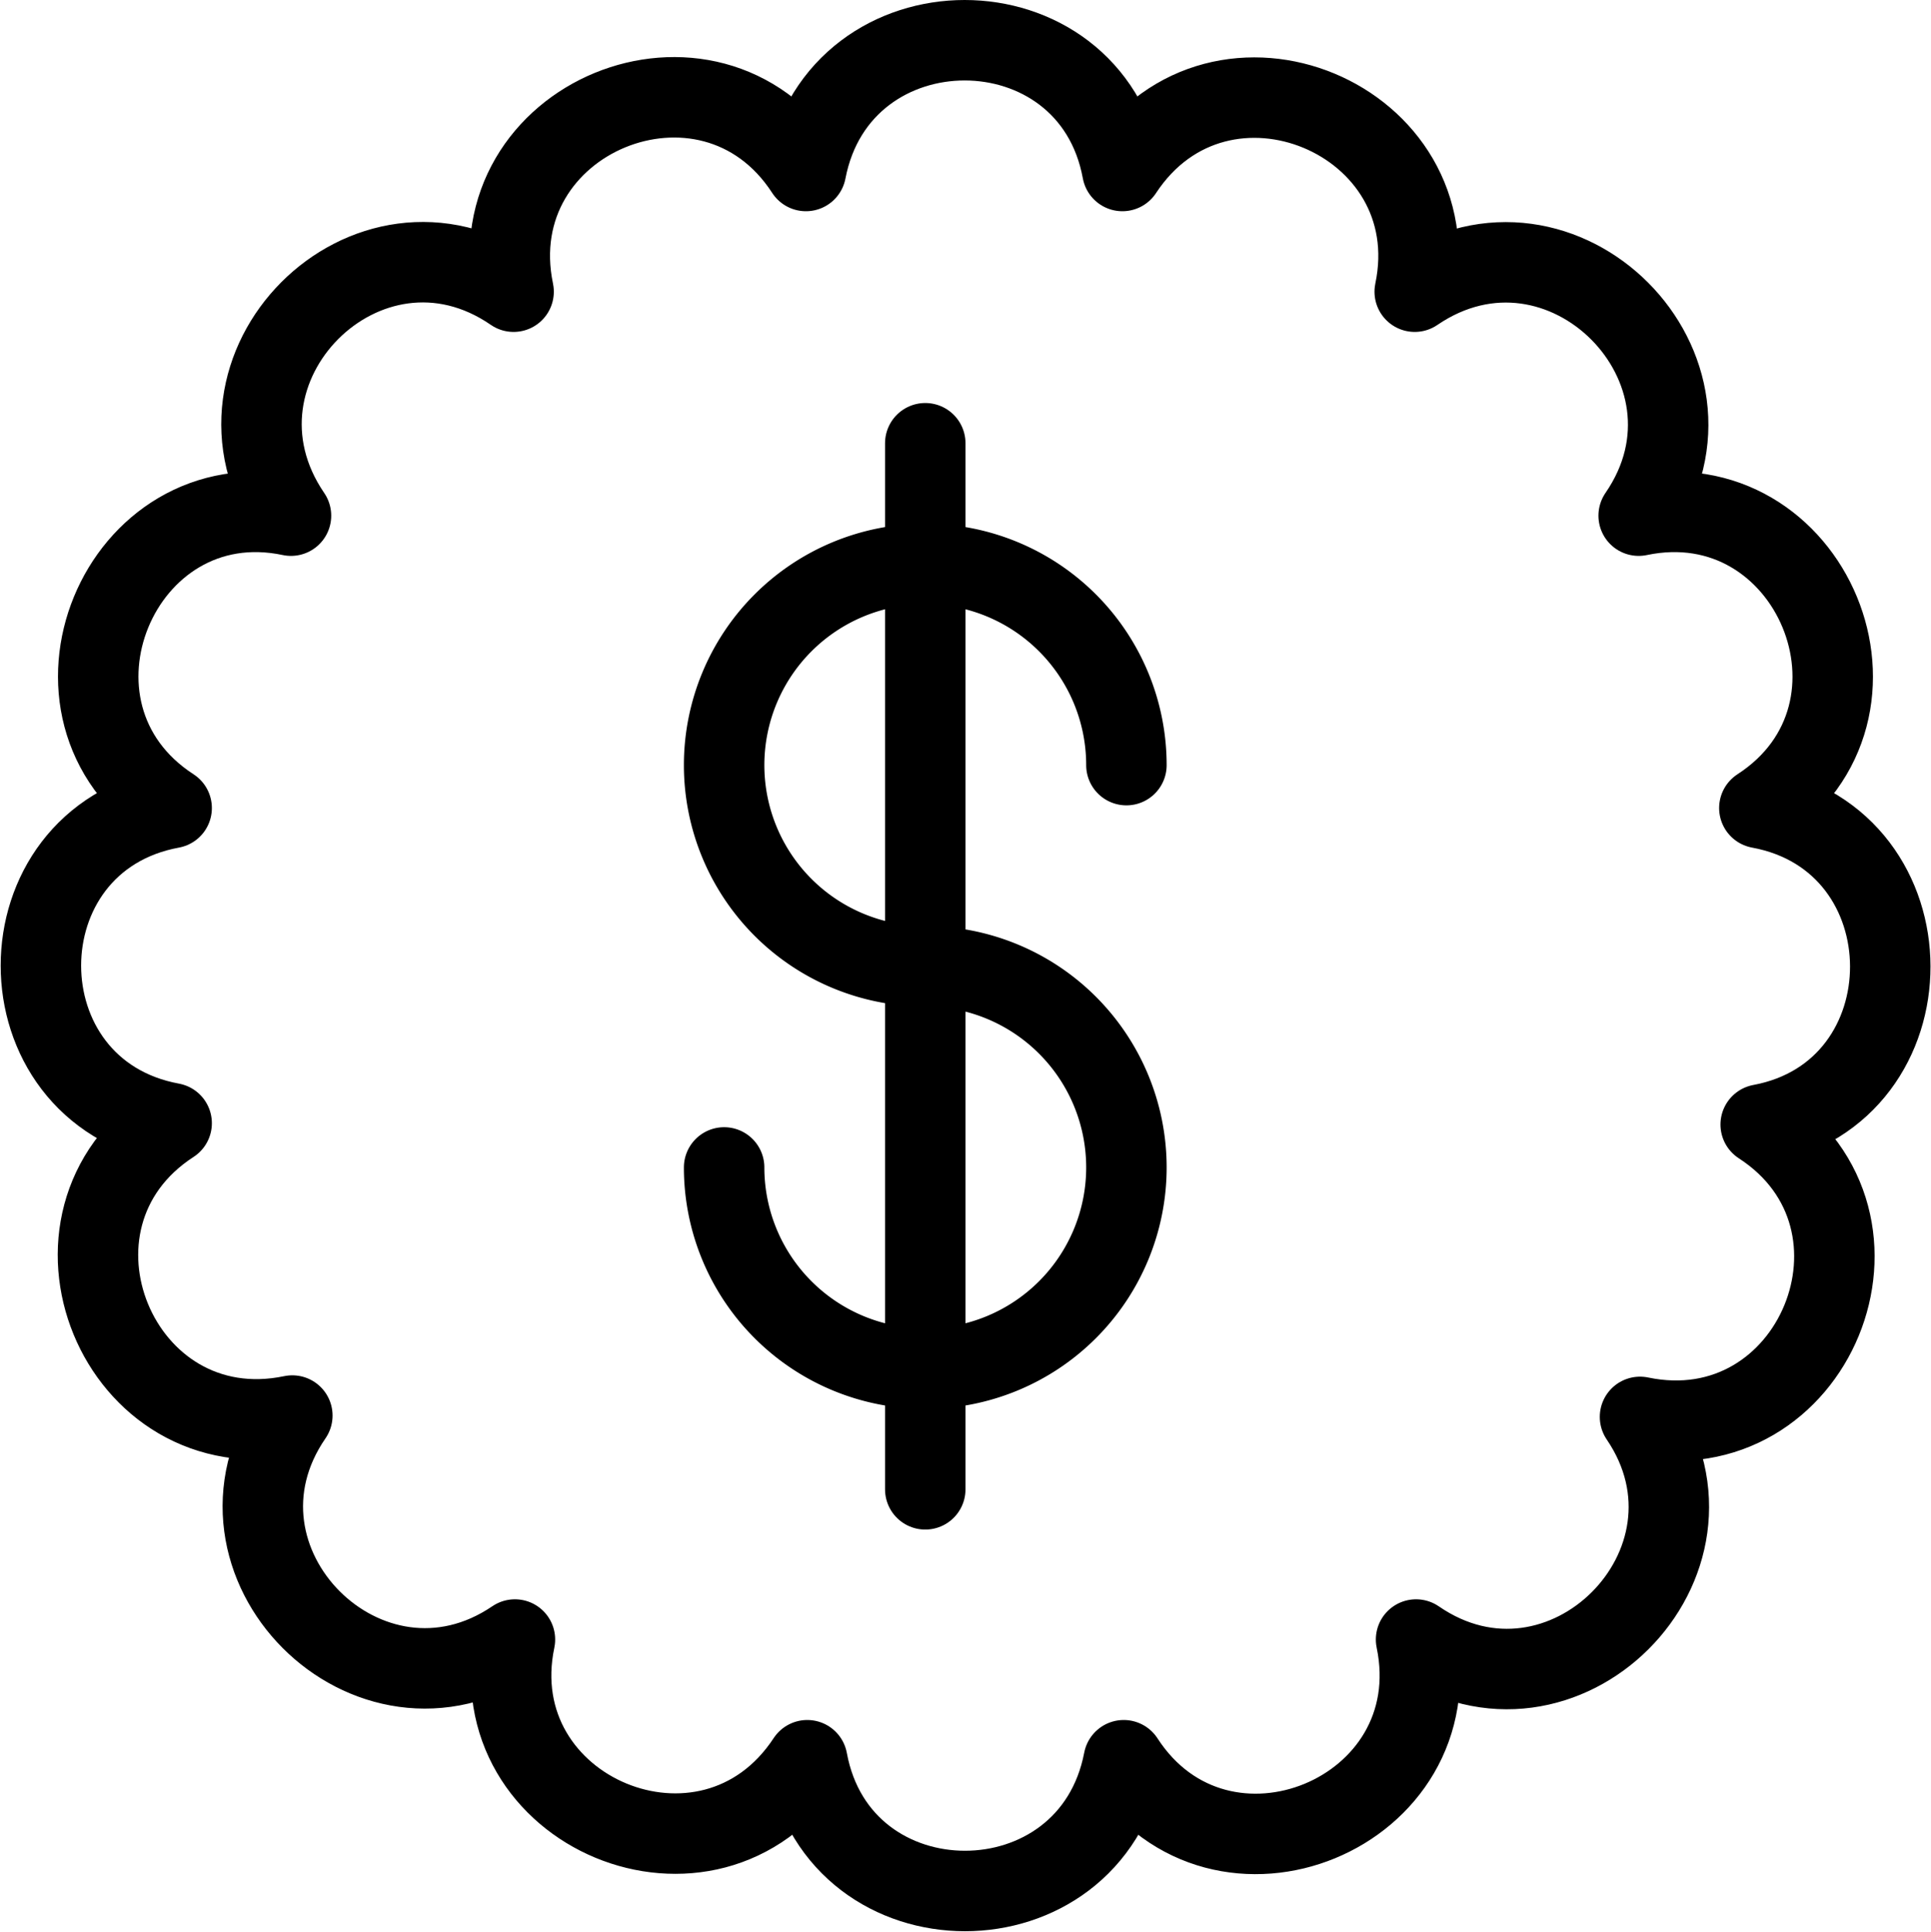 <svg xmlns="http://www.w3.org/2000/svg" viewBox="0 0 144 144.05"><path d="M131.2,60.2c11.1-7.2,3.9-24.5-9-21.8,7.5-10.9-5.7-24.2-16.7-16.7,2.7-12.9-14.5-20.1-21.8-9-2.4-13-21.1-13-23.6,0-7.2-11.1-24.5-4-21.8,9-10.9-7.5-24.1,5.7-16.6,16.7C8.9,35.7,1.7,53,12.8,60.2c-13,2.4-13,21.1,0,23.5-11.1,7.2-4,24.5,9,21.8-7.5,10.9,5.7,24.1,16.6,16.7-2.7,12.9,14.5,20.1,21.8,9,2.4,13,21.1,13,23.6,0,7.2,11.1,24.5,4,21.8-9,10.9,7.5,24.1-5.7,16.7-16.6,13,2.7,20.1-14.6,9-21.8C144.2,81.4,144.2,62.6,131.2,60.2Z" transform="translate(0 0.05)" style="fill:none;stroke:#000;stroke-linejoin:round;stroke-width:6px"/><path d="M54,87A15,15,0,1,0,69,72,15,15,0,1,1,84,57" transform="translate(0 0.05)" style="fill:none;stroke:#000;stroke-linecap:round;stroke-linejoin:round;stroke-width:6px"/><line x1="69" y1="33.05" x2="69" y2="111.05" style="fill:none;stroke:#000;stroke-linecap:round;stroke-linejoin:round;stroke-width:6px"/><rect y="0.05" width="144" height="144" style="fill:none"/></svg>